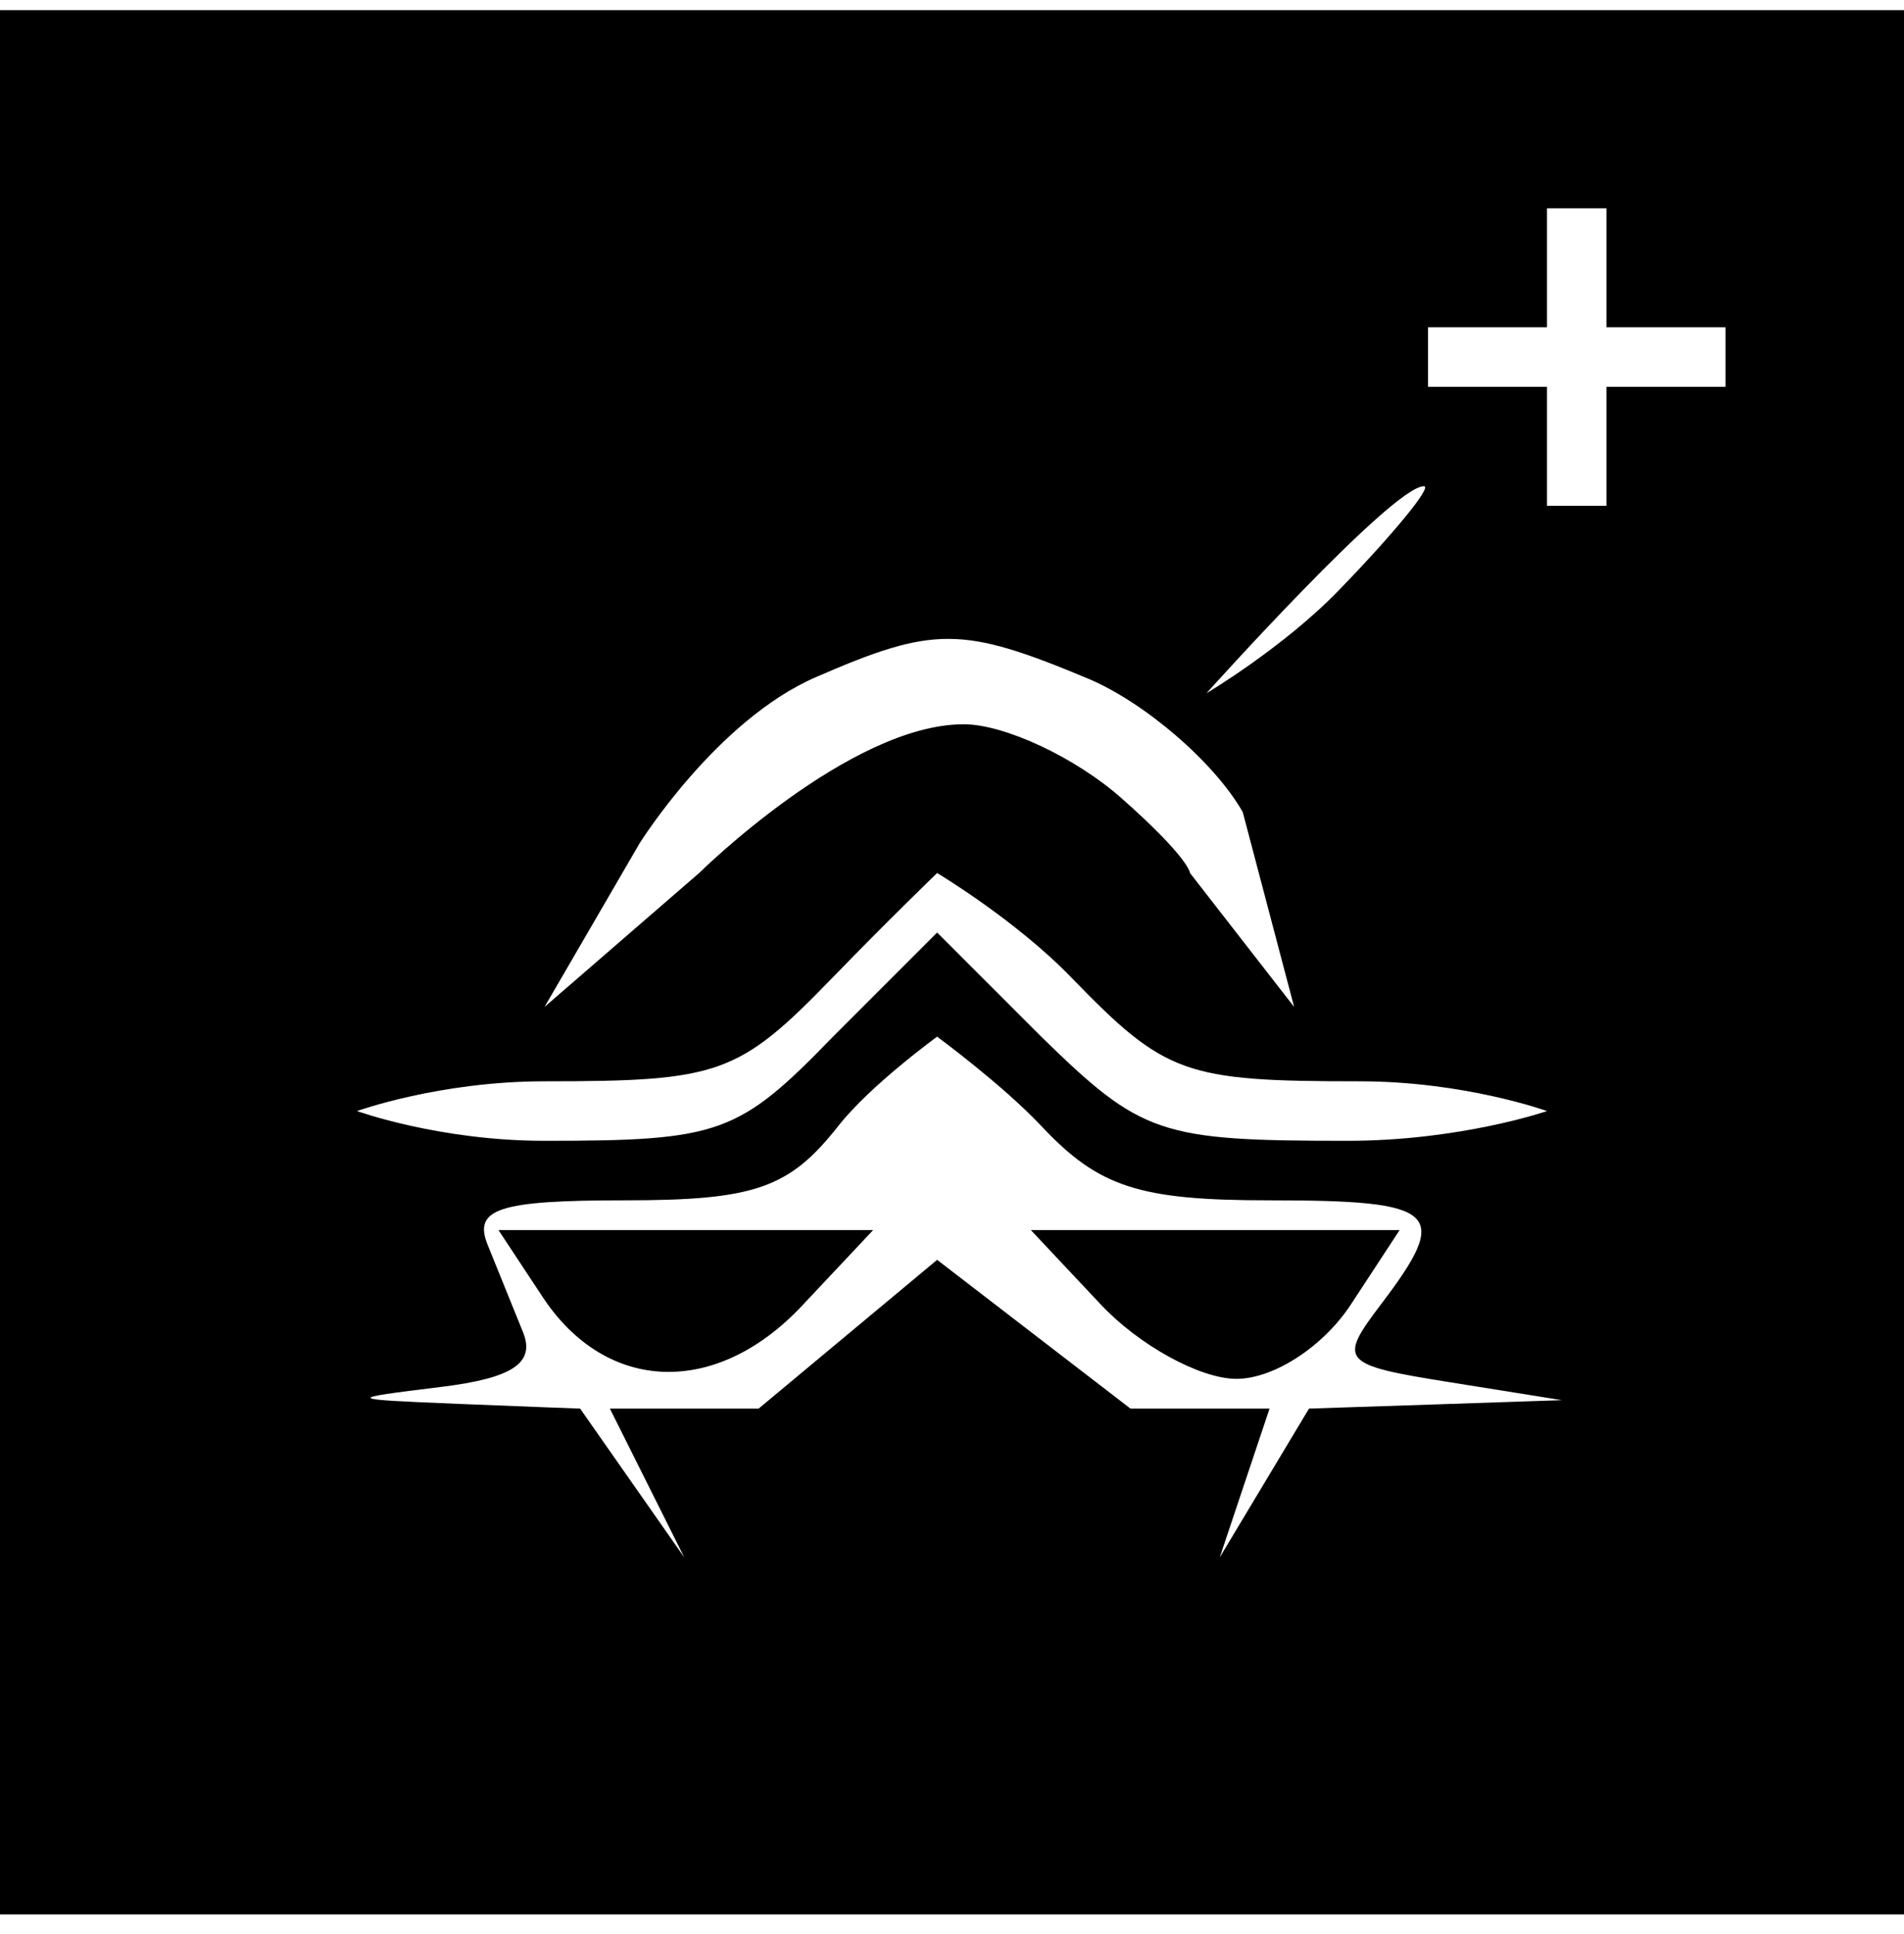 <svg width="64" height="65" viewBox="0 0 64 65" fill="none" xmlns="http://www.w3.org/2000/svg">
<path fill-rule="evenodd" clip-rule="evenodd" d="M0 32.341V64.341H32H64V32.341V0.341H32H0V32.341ZM54 7V11H58V13H54V17H52V13H48V11H52V7H54ZM45 19.841C43.134 21.766 40.554 23.299 40.554 23.299C40.554 23.299 46.799 16.341 47.863 16.341C48.154 16.341 46.866 17.916 45 19.841ZM36.555 22.799C38.475 23.602 40.823 25.624 41.773 27.293L43.5 33.841L40 29.341C40 29.341 39.99 28.854 37.694 26.823C36.151 25.458 33.766 24.341 32.395 24.341C28.56 24.341 23.5 29.341 23.5 29.341L18.304 33.841L21.5 28.341C21.5 28.341 24.078 24.215 27.415 22.762C31.385 21.034 32.339 21.038 36.555 22.799ZM36 32.841C39.17 36.112 39.805 36.341 45.696 36.341C49.232 36.341 52 37.341 52 37.341C52 37.341 49.097 38.341 45.292 38.341C38.973 38.341 38.376 38.138 34.994 34.835L31.5 31.341L28.006 34.835C24.829 38.113 24.197 38.341 18.304 38.341C14.768 38.341 12 37.341 12 37.341C12 37.341 14.768 36.341 18.304 36.341C24.195 36.341 24.83 36.112 28 32.841C29.866 30.916 31.5 29.341 31.5 29.341C31.5 29.341 34.134 30.916 36 32.841ZM35 37.841C36.935 39.901 38.287 40.341 42.674 40.341C48.373 40.341 48.784 40.726 46.416 43.841C44.97 45.743 45.081 45.871 48.698 46.449L52.5 47.057L48.282 47.199C44.782 47.317 44 47.341 44 47.341L41 52.341L42.674 47.341H38L31.5 42.341L25.5 47.341H20.5L23 52.341L19.5 47.341C19.5 47.341 17.757 47.278 15.39 47.181C11.581 47.024 11.569 47.012 14.83 46.612C17.234 46.316 17.999 45.804 17.58 44.772C17.261 43.985 16.727 42.666 16.393 41.841C15.9 40.622 16.762 40.341 20.999 40.341C25.369 40.341 26.53 39.936 28.179 37.841C29.26 36.466 31.5 34.841 31.5 34.841C31.5 34.841 33.708 36.466 35 37.841ZM18.241 43.591C20.38 46.831 24.074 46.956 26.957 43.886L29.349 41.341H23.052H16.756L18.241 43.591ZM37 43.841C38.292 45.216 40.343 46.341 41.559 46.341C42.814 46.341 44.478 45.26 45.408 43.841L47.046 41.341H40.849H34.651L37 43.841Z" fill="black"/>
</svg>
